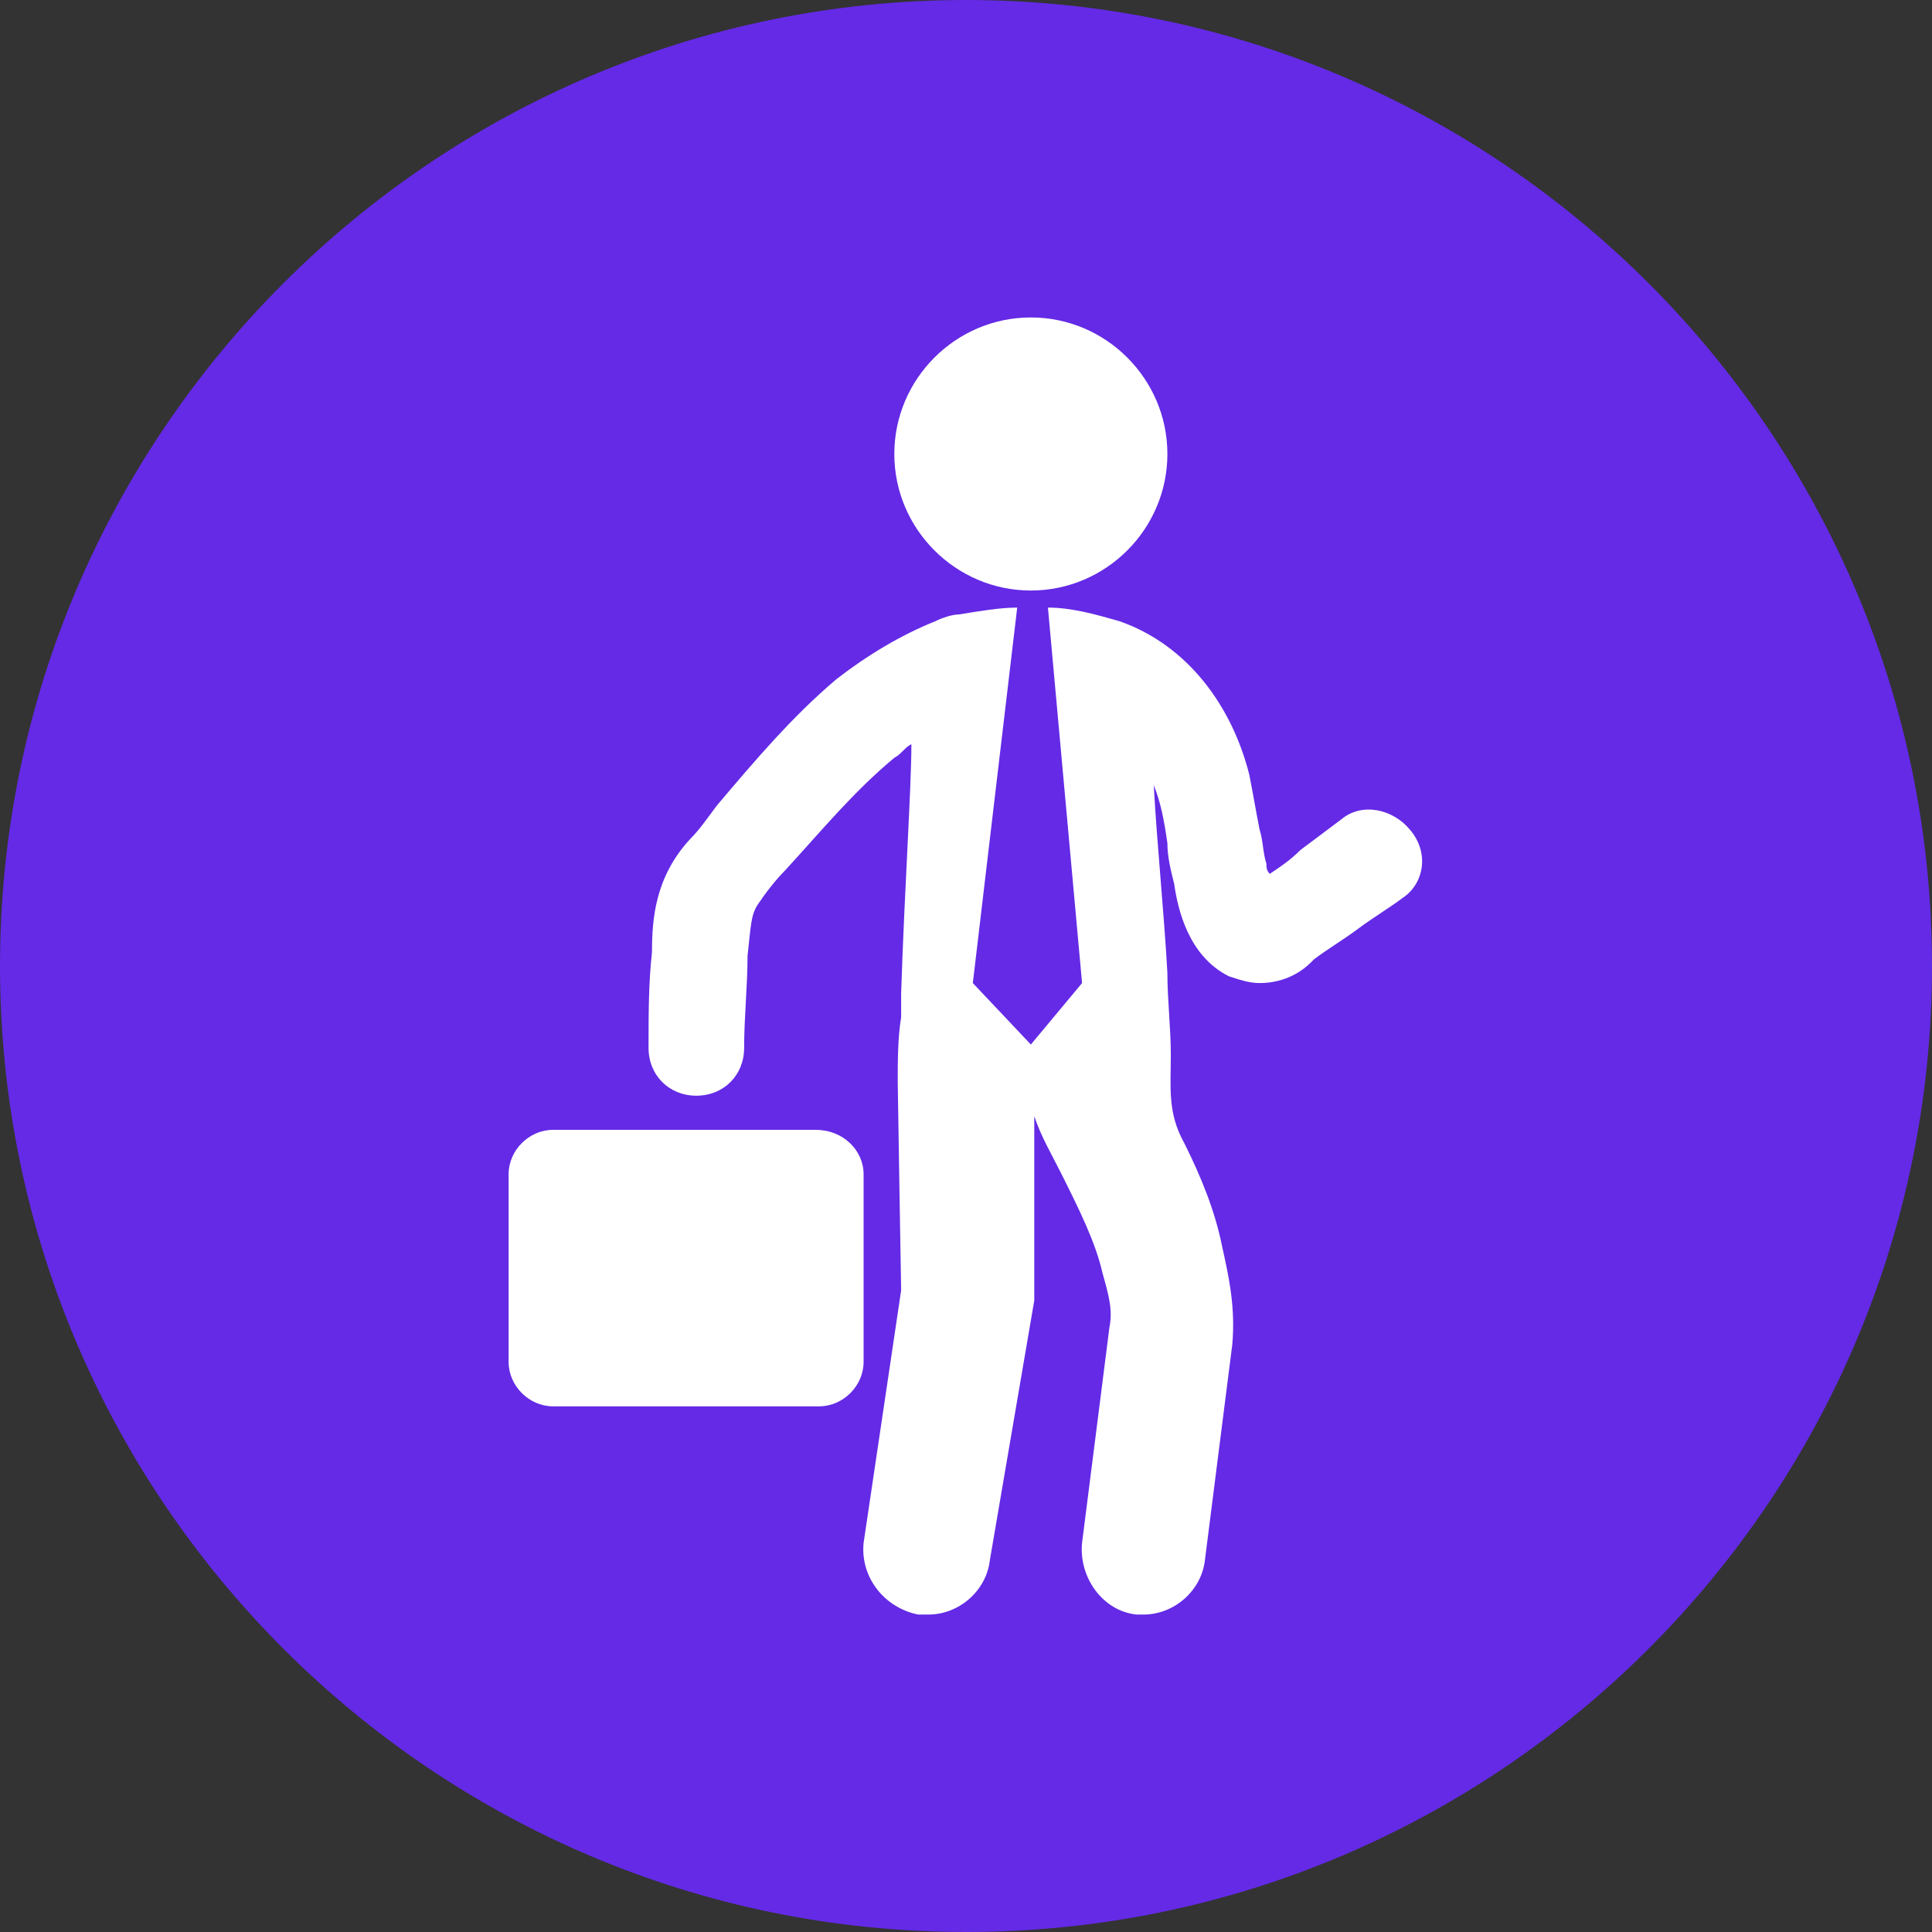 <?xml version="1.0" encoding="utf-8"?>
<!-- Generator: Adobe Illustrator 22.1.0, SVG Export Plug-In . SVG Version: 6.00 Build 0)  -->
<svg version="1.1" id="Calque_1" xmlns="http://www.w3.org/2000/svg" xmlns:xlink="http://www.w3.org/1999/xlink" x="0px" y="0px"
	 viewBox="0 0 56.6 56.6" enable-background="new 0 0 56.6 56.6" xml:space="preserve">
<rect x="0" y="0" width="56.6" height="56.6" fill="#333333" stroke="none"/>
<g>
	<path fill="#642AE6" d="M28.3,56.6L28.3,56.6C12.7,56.6,0,43.9,0,28.3v0C0,12.7,12.7,0,28.3,0h0c15.6,0,28.3,12.7,28.3,28.3v0
		C56.6,43.9,43.9,56.6,28.3,56.6z"/>
	<g>
		<path fill="#FFFFFF" d="M25.3,39.9v-5.5c0-0.7-0.6-1.3-1.4-1.3h-7.7c-0.7,0-1.3,0.6-1.3,1.3v5.5c0,0.7,0.6,1.3,1.3,1.3H24
			C24.7,41.2,25.3,40.6,25.3,39.9z M26.2,13.3c0-2.2,1.8-4,4-4c2.2,0,4,1.8,4,4c0,2.2-1.8,4-4,4C28,17.3,26.2,15.5,26.2,13.3z
			 M41.1,26.3c-0.4,0.3-0.9,0.6-1.3,0.9c-0.4,0.3-0.9,0.6-1.3,0.9l-0.1,0.1c-0.2,0.2-0.7,0.6-1.5,0.6c-0.3,0-0.6-0.1-0.9-0.2
			c-1.2-0.6-1.5-2-1.6-2.7c-0.1-0.4-0.2-0.8-0.2-1.2c-0.1-0.7-0.2-1.2-0.4-1.7c0.1,1.8,0.3,3.7,0.4,5.5c0,0.8,0.1,1.6,0.1,2.4
			c0,1-0.1,1.7,0.4,2.6c0.5,1,0.9,2,1.1,3c0.2,0.9,0.4,1.8,0.3,2.9l-0.8,6.3c-0.1,0.9-0.9,1.6-1.8,1.6c-0.1,0-0.2,0-0.2,0
			c-1-0.1-1.7-1.1-1.6-2.1l0.8-6.3c0.1-0.5,0-0.9-0.2-1.6c-0.2-0.9-0.7-1.9-1.2-2.9c-0.3-0.6-0.6-1.1-0.8-1.7c0,0,0,0,0,0l0,5.4
			L29,45.7c-0.1,0.9-0.9,1.6-1.8,1.6c-0.1,0-0.2,0-0.3,0c-1-0.2-1.7-1.1-1.6-2.1l1.1-7.4c0,0-0.1-5.9-0.1-6.1c0-0.6,0-1.3,0.1-1.9
			v-0.4c0-0.1,0-0.2,0-0.3c0.1-3.1,0.3-6,0.3-7.3c-0.2,0.1-0.3,0.3-0.5,0.4c-1.2,1-2.1,2.1-3.2,3.3c-0.3,0.3-0.6,0.7-0.8,1
			C22,26.8,22,27.1,21.9,28c0,0.9-0.1,1.8-0.1,2.7c0,0.8-0.6,1.4-1.4,1.4c-0.8,0-1.4-0.6-1.4-1.4c0-1,0-1.9,0.1-2.8
			c0-1,0.1-2.2,1.1-3.3c0.3-0.3,0.5-0.6,0.8-1c1.1-1.3,2.2-2.6,3.5-3.7c0.9-0.7,1.9-1.3,2.9-1.7c0.2-0.1,0.5-0.2,0.7-0.2
			c0.6-0.1,1.2-0.2,1.7-0.2l-1.3,11l1.7,1.8l1.5-1.8l-1-11c0.7,0,1.4,0.2,2.1,0.4c2,0.7,3.3,2.5,3.8,4.5c0.1,0.5,0.2,1.1,0.3,1.6
			c0.1,0.3,0.1,0.7,0.2,1c0,0.1,0,0.2,0.1,0.3c0.3-0.2,0.6-0.4,0.9-0.7c0.4-0.3,0.8-0.6,1.2-0.9c0.6-0.5,1.5-0.3,2,0.3
			C41.9,25,41.7,25.9,41.1,26.3z"/>
	</g>
</g>
</svg>
